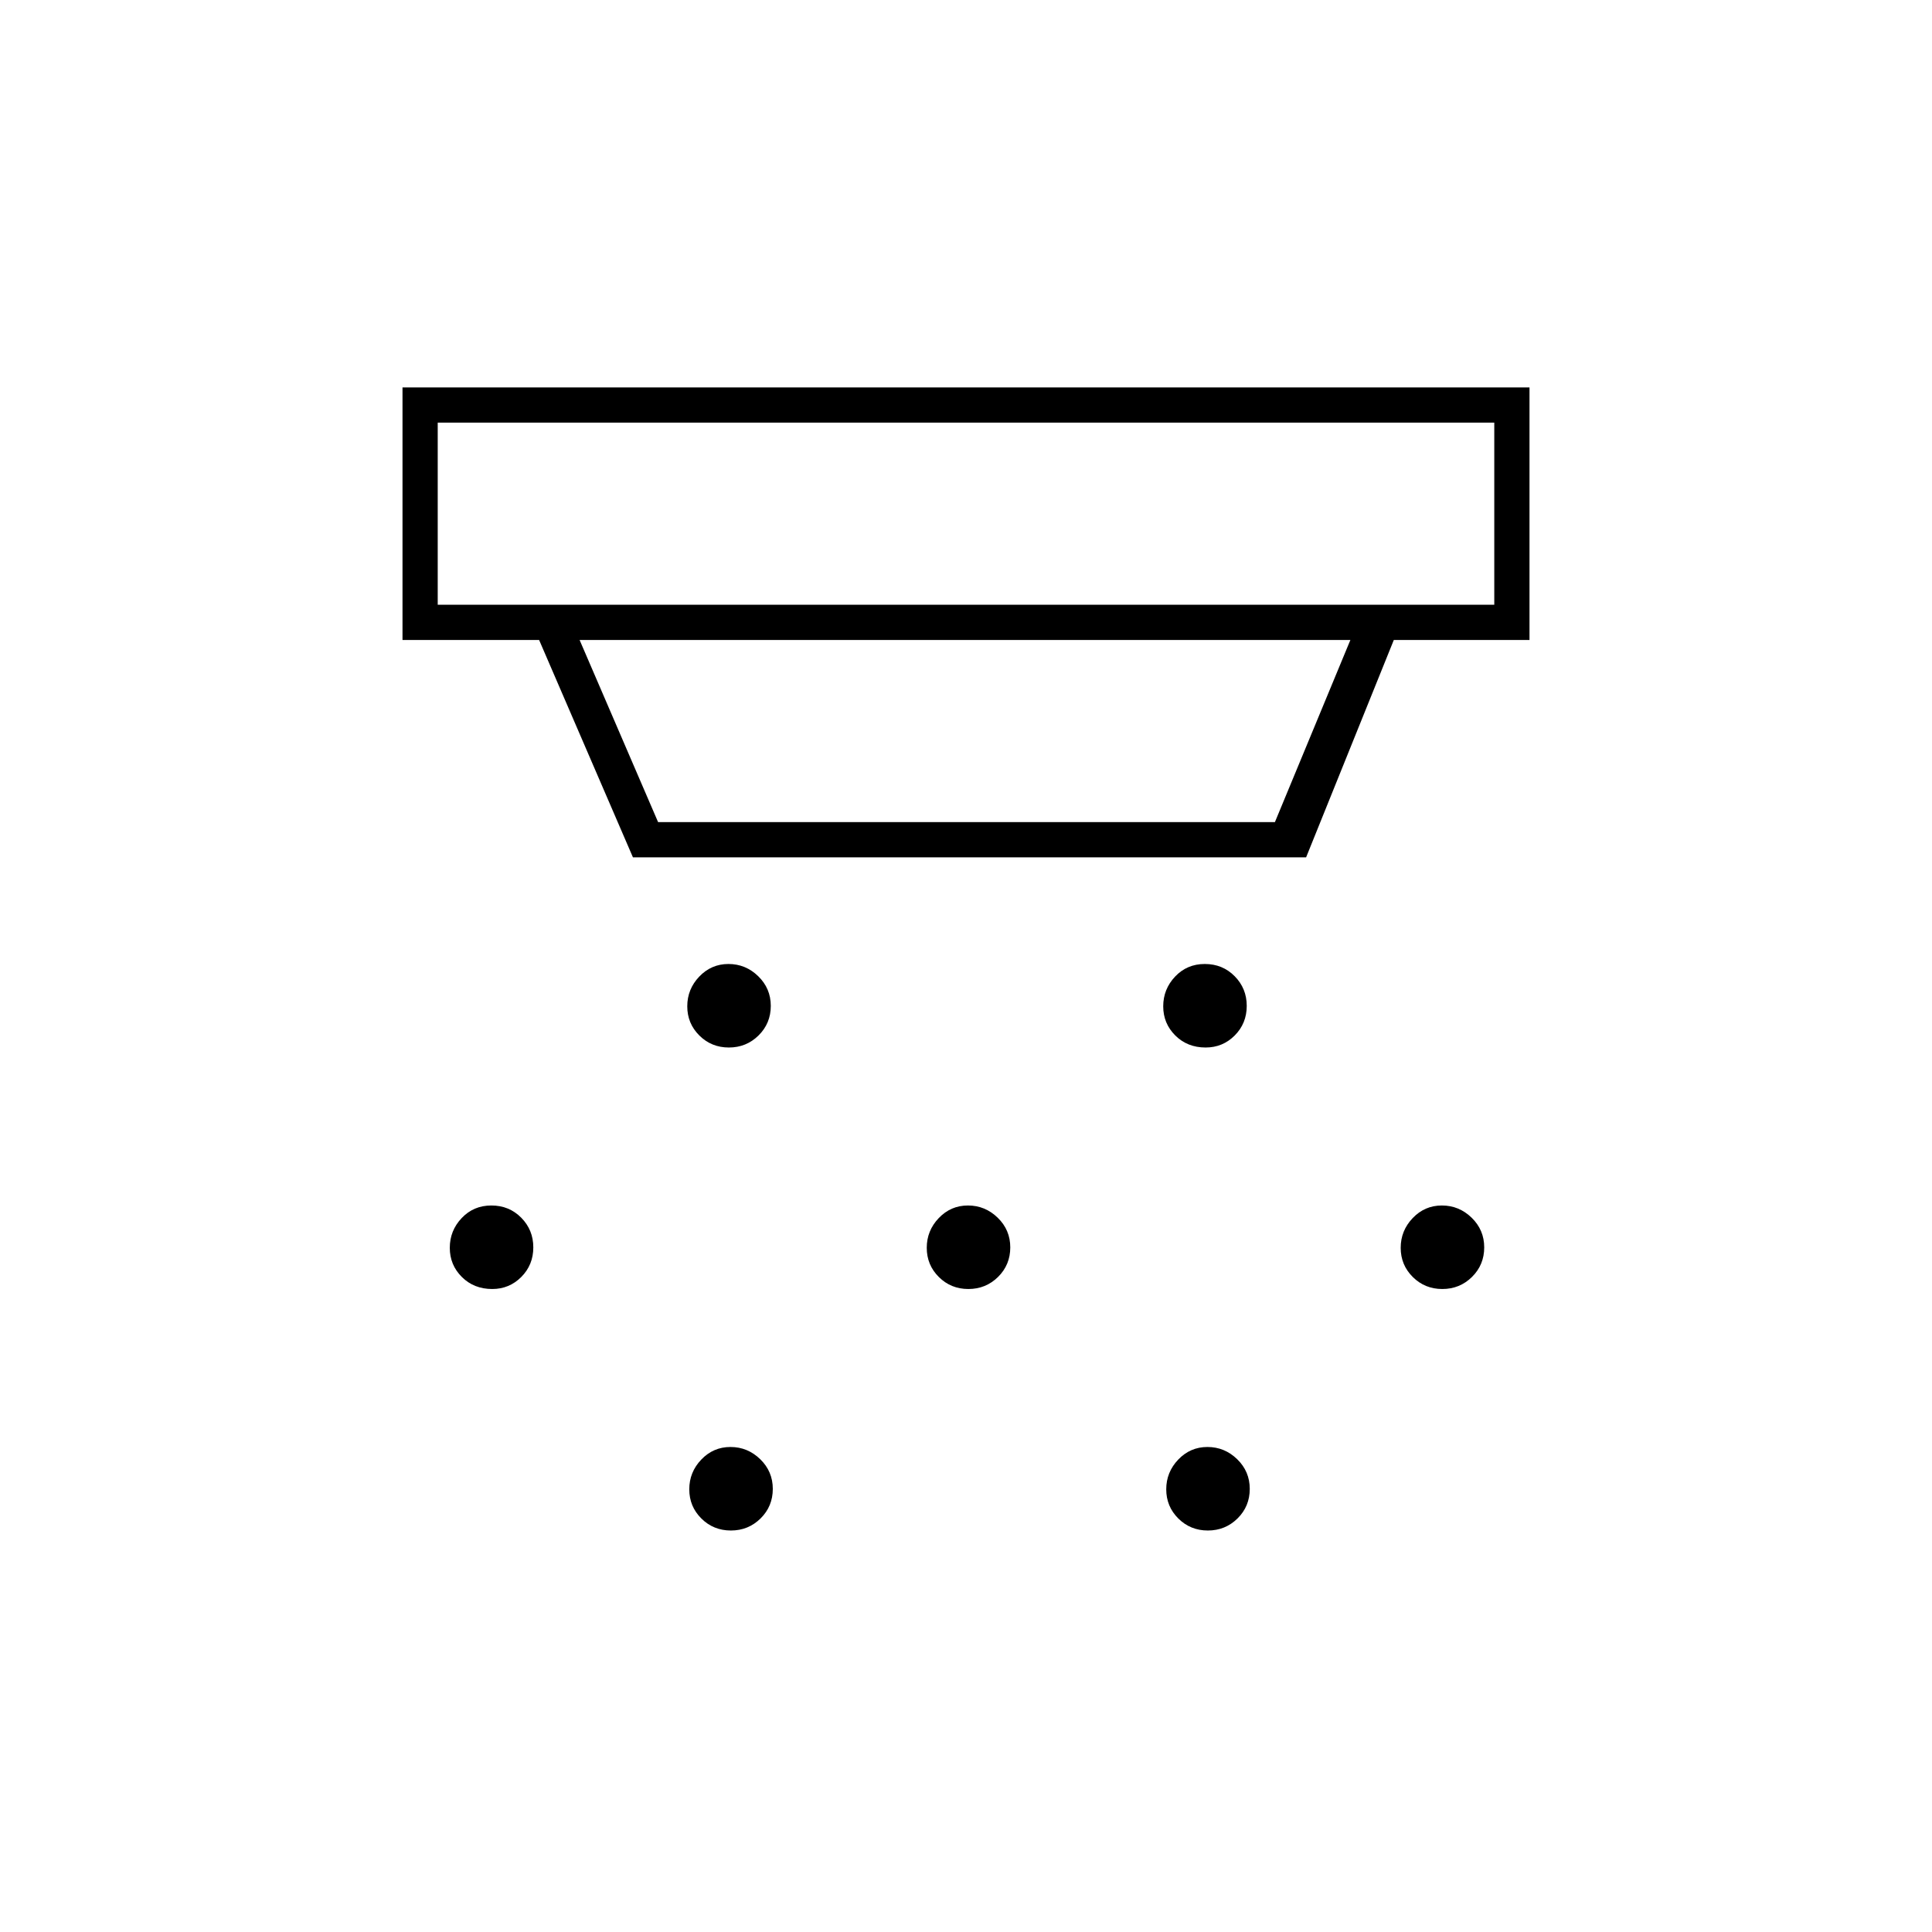 <svg xmlns="http://www.w3.org/2000/svg" height="20" viewBox="0 -960 960 960" width="20"><path d="M362.18-439.5q-8.68 0-14.68-5.97t-6-14.5q0-8.53 5.97-14.78t14.5-6.25q8.53 0 14.78 6.07 6.25 6.08 6.25 14.75 0 8.68-6.07 14.68-6.08 6-14.75 6Zm119 120q-8.68 0-14.68-5.97t-6-14.5q0-8.53 5.97-14.78t14.5-6.25q8.53 0 14.78 6.07 6.25 6.08 6.25 14.75 0 8.68-6.07 14.68-6.08 6-14.75 6Zm-118 120q-8.68 0-14.68-5.97t-6-14.5q0-8.53 5.97-14.78t14.5-6.25q8.53 0 14.78 6.07 6.25 6.08 6.25 14.75 0 8.68-6.07 14.68-6.08 6-14.75 6Zm235.91-240q-9.09 0-15.09-5.97t-6-14.5q0-8.53 5.91-14.78t14.75-6.25q8.84 0 14.84 6.07 6 6.08 6 14.75 0 8.68-5.95 14.68-5.96 6-14.46 6Zm1.09 240q-8.68 0-14.68-5.97t-6-14.5q0-8.53 5.97-14.78t14.5-6.25q8.53 0 14.78 6.07 6.25 6.08 6.25 14.75 0 8.68-6.07 14.68-6.08 6-14.75 6Zm116.5-120q-8.68 0-14.68-5.97t-6-14.5q0-8.53 5.97-14.78t14.5-6.25q8.53 0 14.78 6.07 6.25 6.08 6.25 14.75 0 8.68-6.07 14.68-6.08 6-14.75 6Zm-472.09 0q-9.09 0-15.09-5.97t-6-14.5q0-8.53 5.91-14.78t14.75-6.25q8.84 0 14.84 6.07 6 6.08 6 14.75 0 8.68-5.95 14.68-5.96 6-14.46 6ZM217.5-750v90.5h525V-750h-525ZM288-642l39 90.5h306.5L671-642H288Zm26.5 108-46.62-108H200v-125.5h560V-642h-67.42L649-534H314.5Zm-97-216v90.5-90.5Z"/></svg>